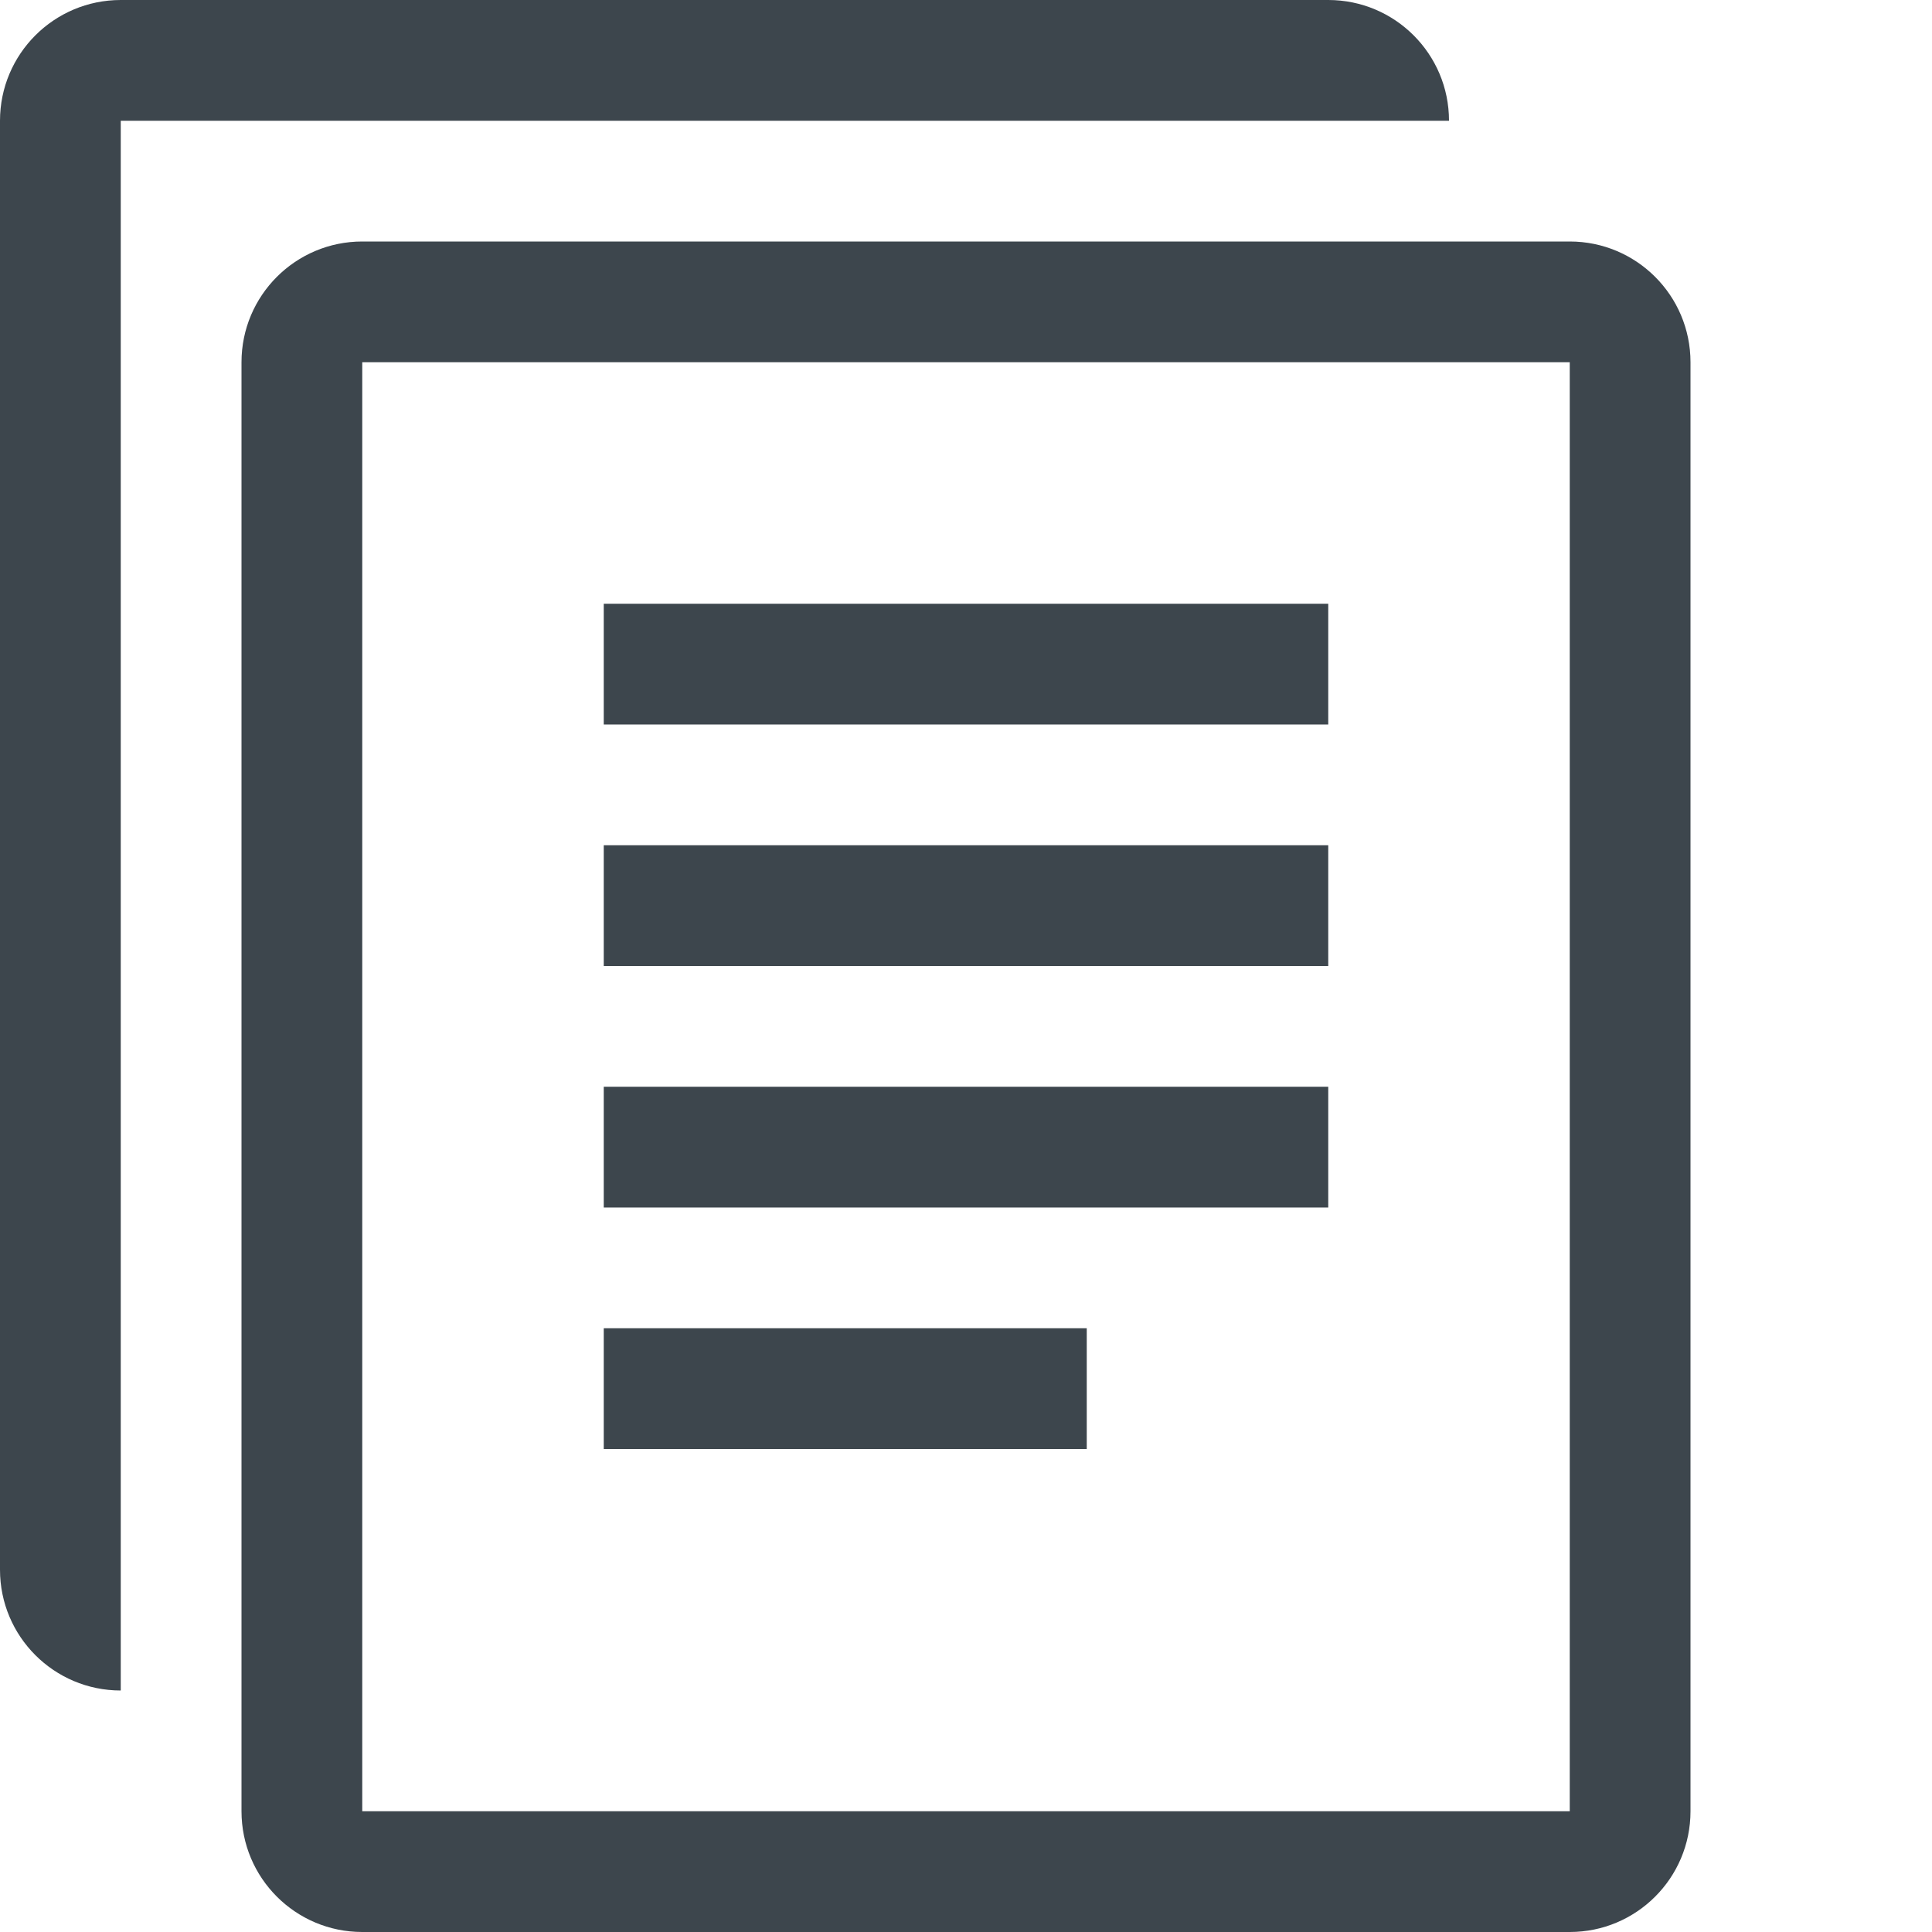 <?xml version="1.0" encoding="utf-8"?>
<!-- Generator: Adobe Illustrator 16.0.4, SVG Export Plug-In . SVG Version: 6.00 Build 0)  -->
<!DOCTYPE svg PUBLIC "-//W3C//DTD SVG 1.1//EN" "http://www.w3.org/Graphics/SVG/1.1/DTD/svg11.dtd">
<svg version="1.1" id="artwork" xmlns="http://www.w3.org/2000/svg" xmlns:xlink="http://www.w3.org/1999/xlink" x="0px" y="0px"
	 width="16px" height="16px" viewBox="0 0 16 16" enable-background="new 0 0 16 16" xml:space="preserve">
<g>
	<rect x="5" y="5" fill="#3D464D" width="6" height="1"/>
	<rect x="5" y="7" fill="#3D464D" width="6" height="1"/>
	<rect x="5" y="9" fill="#3D464D" width="6" height="1"/>
	<rect x="5" y="11" fill="#3D464D" width="4" height="1"/>
	<path fill="#3D464D" d="M13,2H3C2.448,2,2,2.447,2,3v12c0,0.553,0.448,1,1,1h10c0.552,0,1-0.447,1-1V3C14,2.447,13.552,2,13,2z
		 M13,15H3V3h10V15z"/>
	<path fill="#3D464D" d="M12,1c0-0.553-0.448-1-1-1H1C0.448,0,0,0.447,0,1v12c0,0.553,0.448,1,1,1v-1V1h10H12z"/>
</g>
</svg>
